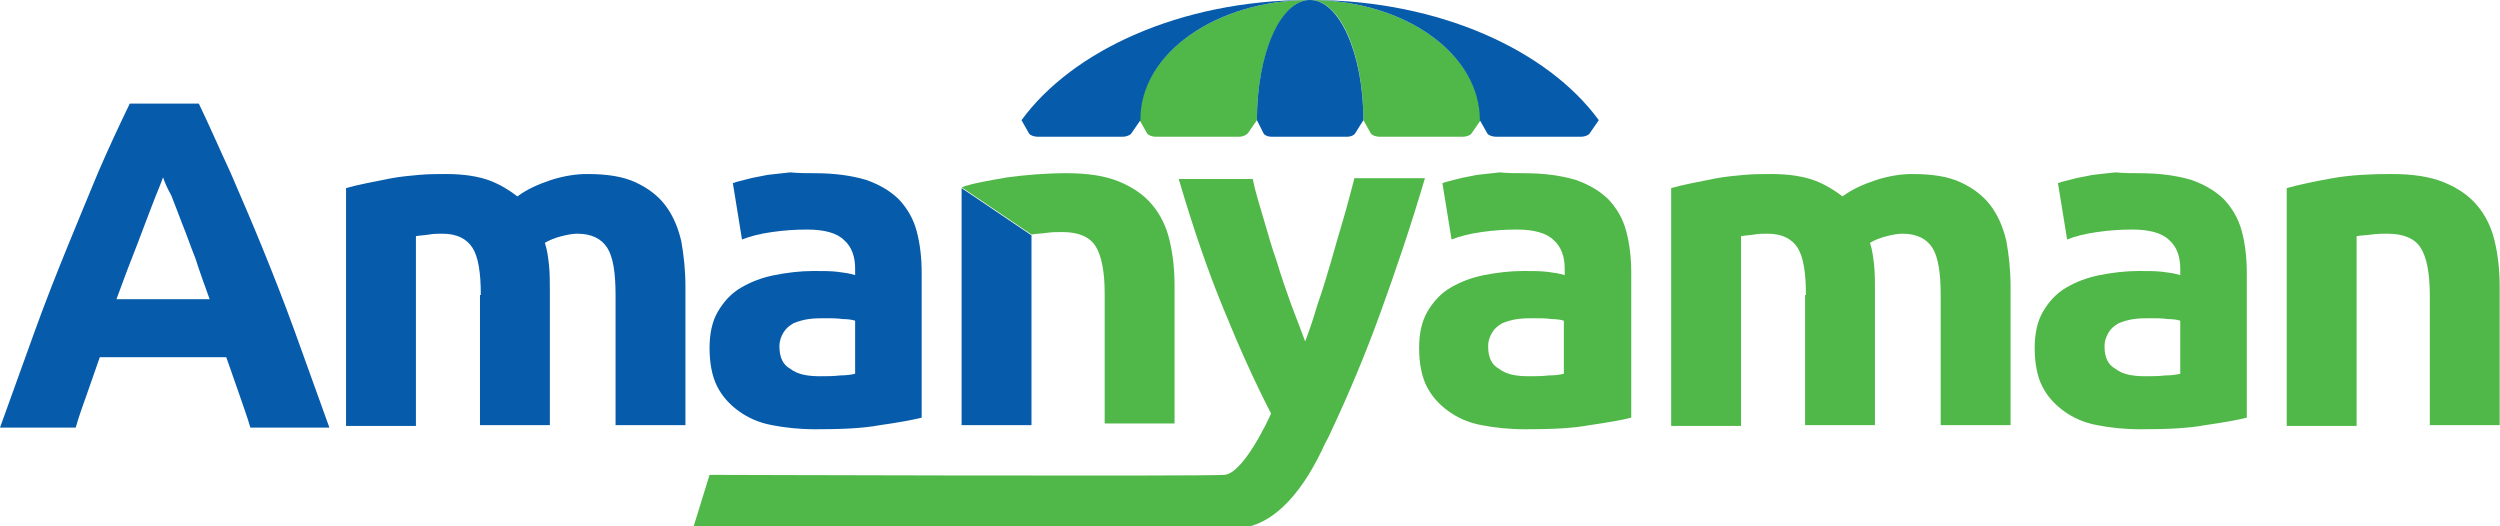 <svg width="133" height="28" viewBox="0 0 133 28" fill="none" xmlns="http://www.w3.org/2000/svg">
<g clip-path="url(#clip0)">
<path d="M25.579 15.695C25.579 14.505 25.446 13.667 25.136 13.182C24.826 12.697 24.295 12.433 23.543 12.433C23.322 12.433 23.056 12.433 22.835 12.477C22.57 12.521 22.348 12.521 22.127 12.565V22.661H18.41V10.008C18.719 9.92 19.073 9.832 19.516 9.743C19.959 9.655 20.401 9.567 20.844 9.479C21.33 9.391 21.817 9.347 22.304 9.303C22.791 9.258 23.278 9.258 23.764 9.258C24.694 9.258 25.49 9.391 26.066 9.611C26.641 9.832 27.128 10.14 27.526 10.449C28.057 10.052 28.677 9.787 29.34 9.567C30.048 9.347 30.668 9.258 31.243 9.258C32.305 9.258 33.146 9.391 33.81 9.699C34.474 10.008 35.005 10.405 35.403 10.934C35.801 11.463 36.067 12.08 36.244 12.829C36.377 13.579 36.465 14.373 36.465 15.254V22.617H32.748V15.695C32.748 14.505 32.615 13.667 32.305 13.182C31.996 12.697 31.465 12.433 30.712 12.433C30.491 12.433 30.226 12.477 29.871 12.565C29.517 12.653 29.208 12.785 28.986 12.918C29.119 13.315 29.163 13.711 29.208 14.108C29.252 14.549 29.252 14.99 29.252 15.475V22.617H25.535V15.695H25.579Z" fill="#065BAA"/>
<path d="M43.325 9.214C44.431 9.214 45.316 9.347 46.068 9.567C46.821 9.831 47.396 10.184 47.838 10.625C48.281 11.11 48.591 11.639 48.768 12.3C48.945 12.962 49.033 13.711 49.033 14.505V22.22C48.502 22.352 47.75 22.485 46.821 22.617C45.891 22.793 44.741 22.837 43.369 22.837C42.528 22.837 41.731 22.749 41.068 22.617C40.359 22.485 39.784 22.22 39.297 21.867C38.811 21.515 38.412 21.074 38.147 20.545C37.881 20.016 37.748 19.31 37.748 18.517C37.748 17.767 37.881 17.106 38.191 16.577C38.501 16.048 38.899 15.607 39.43 15.298C39.961 14.99 40.536 14.769 41.2 14.637C41.864 14.505 42.572 14.417 43.28 14.417C43.767 14.417 44.21 14.417 44.564 14.461C44.918 14.505 45.227 14.549 45.493 14.637V14.284C45.493 13.667 45.316 13.138 44.918 12.785C44.519 12.389 43.856 12.212 42.926 12.212C42.307 12.212 41.687 12.256 41.068 12.345C40.448 12.433 39.917 12.565 39.474 12.741L38.988 9.743C39.209 9.655 39.474 9.611 39.784 9.523C40.094 9.435 40.448 9.391 40.846 9.302C41.245 9.258 41.643 9.214 42.041 9.17C42.484 9.214 42.926 9.214 43.325 9.214ZM43.634 20.016C43.988 20.016 44.342 20.016 44.696 19.972C45.05 19.972 45.316 19.927 45.493 19.883V17.062C45.36 17.018 45.139 16.974 44.829 16.974C44.519 16.93 44.254 16.93 43.988 16.93C43.634 16.93 43.325 16.93 43.015 16.974C42.705 17.018 42.439 17.106 42.218 17.194C41.997 17.326 41.82 17.459 41.687 17.679C41.554 17.899 41.466 18.12 41.466 18.429C41.466 19.002 41.643 19.398 42.041 19.619C42.439 19.927 42.971 20.016 43.634 20.016Z" fill="#065BAA"/>
<path d="M81.073 9.214C82.18 9.214 83.065 9.347 83.817 9.567C84.569 9.831 85.145 10.184 85.587 10.625C86.03 11.11 86.339 11.639 86.516 12.3C86.693 12.962 86.782 13.711 86.782 14.505V22.22C86.251 22.352 85.499 22.485 84.569 22.617C83.64 22.793 82.489 22.837 81.117 22.837C80.277 22.837 79.48 22.749 78.816 22.617C78.108 22.485 77.533 22.22 77.046 21.867C76.559 21.515 76.161 21.074 75.895 20.545C75.63 20.016 75.497 19.31 75.497 18.517C75.497 17.767 75.63 17.106 75.94 16.577C76.249 16.048 76.648 15.607 77.179 15.298C77.71 14.99 78.285 14.769 78.949 14.637C79.613 14.505 80.321 14.417 81.029 14.417C81.516 14.417 81.958 14.417 82.312 14.461C82.666 14.505 82.976 14.549 83.242 14.637V14.284C83.242 13.667 83.065 13.138 82.666 12.785C82.268 12.389 81.604 12.212 80.675 12.212C80.055 12.212 79.436 12.256 78.816 12.345C78.197 12.433 77.666 12.565 77.223 12.741L76.736 9.743C76.958 9.655 77.223 9.611 77.533 9.523C77.843 9.435 78.197 9.391 78.595 9.302C78.993 9.258 79.391 9.214 79.79 9.17C80.188 9.214 80.631 9.214 81.073 9.214ZM81.339 20.016C81.693 20.016 82.047 20.016 82.401 19.972C82.755 19.972 83.02 19.927 83.197 19.883V17.062C83.065 17.018 82.843 16.974 82.534 16.974C82.224 16.93 81.958 16.93 81.693 16.93C81.339 16.93 81.029 16.93 80.719 16.974C80.409 17.018 80.144 17.106 79.923 17.194C79.701 17.326 79.524 17.459 79.391 17.679C79.259 17.899 79.17 18.12 79.17 18.429C79.17 19.002 79.347 19.398 79.746 19.619C80.144 19.927 80.675 20.016 81.339 20.016Z" fill="#50B848"/>
<path d="M96.075 15.695C96.075 14.505 95.942 13.667 95.633 13.182C95.323 12.697 94.792 12.433 94.04 12.433C93.818 12.433 93.553 12.433 93.331 12.477C93.066 12.521 92.845 12.521 92.623 12.565V22.661H88.906V10.008C89.216 9.92 89.57 9.832 90.012 9.743C90.455 9.655 90.897 9.567 91.34 9.479C91.827 9.391 92.314 9.347 92.8 9.303C93.287 9.258 93.774 9.258 94.261 9.258C95.19 9.258 95.987 9.391 96.562 9.611C97.137 9.832 97.624 10.14 98.022 10.449C98.553 10.052 99.173 9.787 99.837 9.567C100.545 9.347 101.164 9.258 101.74 9.258C102.802 9.258 103.643 9.391 104.306 9.699C104.97 10.008 105.501 10.405 105.899 10.934C106.298 11.463 106.563 12.08 106.74 12.829C106.873 13.579 106.962 14.373 106.962 15.254V22.617H103.244V15.695C103.244 14.505 103.111 13.667 102.802 13.182C102.492 12.697 101.961 12.433 101.209 12.433C100.987 12.433 100.722 12.477 100.368 12.565C100.014 12.653 99.704 12.785 99.483 12.918C99.615 13.315 99.66 13.711 99.704 14.108C99.748 14.549 99.748 14.99 99.748 15.475V22.617H96.031V15.695H96.075Z" fill="#50B848"/>
<path d="M113.821 9.214C114.927 9.214 115.812 9.347 116.565 9.567C117.317 9.831 117.892 10.184 118.335 10.625C118.777 11.11 119.087 11.639 119.264 12.3C119.441 12.962 119.53 13.711 119.53 14.505V22.22C118.999 22.352 118.246 22.485 117.317 22.617C116.388 22.793 115.237 22.837 113.865 22.837C113.024 22.837 112.228 22.749 111.564 22.617C110.856 22.485 110.281 22.22 109.794 21.867C109.307 21.515 108.909 21.074 108.643 20.545C108.378 20.016 108.245 19.31 108.245 18.517C108.245 17.767 108.378 17.106 108.688 16.577C108.997 16.048 109.396 15.607 109.927 15.298C110.458 14.99 111.033 14.769 111.697 14.637C112.361 14.505 113.069 14.417 113.777 14.417C114.264 14.417 114.706 14.417 115.06 14.461C115.414 14.505 115.724 14.549 115.989 14.637V14.284C115.989 13.667 115.812 13.138 115.414 12.785C115.016 12.389 114.352 12.212 113.423 12.212C112.803 12.212 112.184 12.256 111.564 12.345C110.944 12.433 110.413 12.565 109.971 12.741L109.484 9.743C109.705 9.655 109.971 9.611 110.281 9.523C110.59 9.435 110.944 9.391 111.343 9.302C111.741 9.258 112.139 9.214 112.538 9.17C112.98 9.214 113.423 9.214 113.821 9.214ZM114.131 20.016C114.485 20.016 114.839 20.016 115.193 19.972C115.547 19.972 115.812 19.927 115.989 19.883V17.062C115.857 17.018 115.635 16.974 115.326 16.974C115.016 16.93 114.75 16.93 114.485 16.93C114.131 16.93 113.821 16.93 113.511 16.974C113.201 17.018 112.936 17.106 112.715 17.194C112.493 17.326 112.316 17.459 112.184 17.679C112.051 17.899 111.962 18.12 111.962 18.429C111.962 19.002 112.139 19.398 112.538 19.619C112.936 19.927 113.467 20.016 114.131 20.016Z" fill="#50B848"/>
<path d="M121.654 10.008C122.273 9.832 123.114 9.655 124.088 9.479C125.106 9.303 126.124 9.258 127.23 9.258C128.336 9.258 129.266 9.391 130.018 9.699C130.77 10.008 131.346 10.405 131.788 10.934C132.231 11.463 132.54 12.08 132.717 12.829C132.894 13.579 132.983 14.373 132.983 15.254V22.617H129.266V15.695C129.266 14.505 129.089 13.667 128.779 13.182C128.469 12.697 127.894 12.433 127.009 12.433C126.743 12.433 126.478 12.433 126.168 12.477C125.858 12.521 125.593 12.521 125.371 12.565V22.661H121.654V10.008Z" fill="#50B848"/>
<path d="M72.045 9.523C71.868 10.184 71.691 10.89 71.47 11.639C71.249 12.389 71.027 13.138 70.806 13.932C70.585 14.681 70.364 15.431 70.098 16.18C69.877 16.93 69.656 17.591 69.434 18.164C69.213 17.547 68.948 16.886 68.682 16.18C68.416 15.431 68.151 14.681 67.93 13.932C67.664 13.182 67.443 12.389 67.222 11.639C67 10.89 66.779 10.184 66.646 9.523H62.708C63.46 12.08 64.257 14.417 65.097 16.445C65.938 18.517 66.779 20.369 67.62 22C67.487 22.308 66.159 25.174 65.142 25.262C63.991 25.35 37.748 25.262 37.748 25.262L36.863 28.128C36.863 28.128 63.283 28.128 65.584 28.128C67.885 28.128 69.478 25.835 70.496 23.587C70.496 23.587 70.718 23.19 70.806 22.97C71.78 20.898 72.665 18.781 73.461 16.577C74.258 14.373 75.055 12.036 75.807 9.479H72.045V9.523Z" fill="#50B848"/>
<path d="M51.157 22.617H54.875V12.521L51.157 10.008V22.617Z" fill="#065BAA"/>
<path d="M62.221 12.785C62.044 12.036 61.734 11.419 61.292 10.89C60.849 10.361 60.274 9.964 59.521 9.655C58.769 9.347 57.84 9.214 56.733 9.214C55.627 9.214 54.609 9.303 53.591 9.435C52.574 9.611 51.777 9.743 51.157 9.964L54.875 12.477C55.096 12.433 55.362 12.433 55.671 12.389C55.981 12.345 56.247 12.345 56.512 12.345C57.397 12.345 57.973 12.609 58.282 13.094C58.592 13.579 58.769 14.417 58.769 15.607V22.529H62.486V15.21C62.486 14.329 62.398 13.535 62.221 12.785Z" fill="#50B848"/>
<path d="M13.32 22.749C13.143 22.132 12.922 21.559 12.701 20.898C12.48 20.28 12.258 19.619 12.037 19.002H5.31C5.089 19.619 4.868 20.28 4.647 20.898C4.425 21.515 4.204 22.132 4.027 22.749H0C0.664 20.898 1.283 19.178 1.859 17.591C2.434 16.004 3.009 14.549 3.585 13.138C4.16 11.727 4.691 10.449 5.222 9.17C5.753 7.936 6.328 6.701 6.904 5.511H10.577C11.152 6.701 11.683 7.936 12.258 9.17C12.789 10.405 13.365 11.727 13.94 13.138C14.515 14.549 15.091 16.004 15.666 17.591C16.241 19.178 16.861 20.898 17.524 22.749H13.32ZM8.674 9.435C8.585 9.699 8.452 10.008 8.275 10.449C8.098 10.89 7.921 11.375 7.7 11.948C7.479 12.521 7.258 13.138 6.992 13.799C6.727 14.461 6.461 15.21 6.196 15.916H11.152C10.886 15.166 10.621 14.461 10.4 13.755C10.134 13.094 9.913 12.433 9.692 11.904C9.47 11.331 9.293 10.846 9.116 10.405C8.895 10.008 8.762 9.699 8.674 9.435Z" fill="#065BAA"/>
<path d="M60.628 6.393L61.026 7.098C61.07 7.186 61.291 7.274 61.468 7.274H65.938C66.115 7.274 66.292 7.186 66.381 7.098L66.868 6.393C66.868 2.866 68.151 0 69.7 0C64.699 0 60.628 2.866 60.628 6.393Z" fill="#50B848"/>
<path d="M69.921 0C69.833 0 69.744 0 69.7 0C71.293 0 72.532 2.866 72.532 6.393L72.93 7.098C72.975 7.186 73.196 7.274 73.373 7.274H77.843C78.02 7.274 78.241 7.186 78.285 7.098L78.772 6.393C78.728 2.91 74.833 0.088 69.921 0Z" fill="#50B848"/>
<path d="M69.7 0C69.611 0 69.523 0 69.479 0C62.84 0.044 57.087 2.645 54.344 6.393L54.742 7.098C54.786 7.186 55.008 7.274 55.185 7.274H59.743C59.92 7.274 60.141 7.186 60.185 7.098L60.672 6.393C60.628 2.866 64.699 0 69.7 0C68.107 0 66.868 2.866 66.868 6.393L67.222 7.098C67.266 7.186 67.443 7.274 67.62 7.274H71.691C71.868 7.274 72.045 7.186 72.09 7.098L72.532 6.393C72.532 2.866 71.249 0 69.7 0Z" fill="#065BAA"/>
<path d="M69.921 0C74.833 0.088 78.728 2.91 78.728 6.393L79.126 7.098C79.17 7.186 79.391 7.274 79.569 7.274H84.127C84.304 7.274 84.525 7.186 84.569 7.098L85.056 6.393C82.312 2.645 76.559 0.044 69.921 0Z" fill="#065BAA"/>
</g>
<defs>
<clipPath id="clip0">
<rect width="133" height="28" fill="white"/>
</clipPath>
</defs>
</svg>
